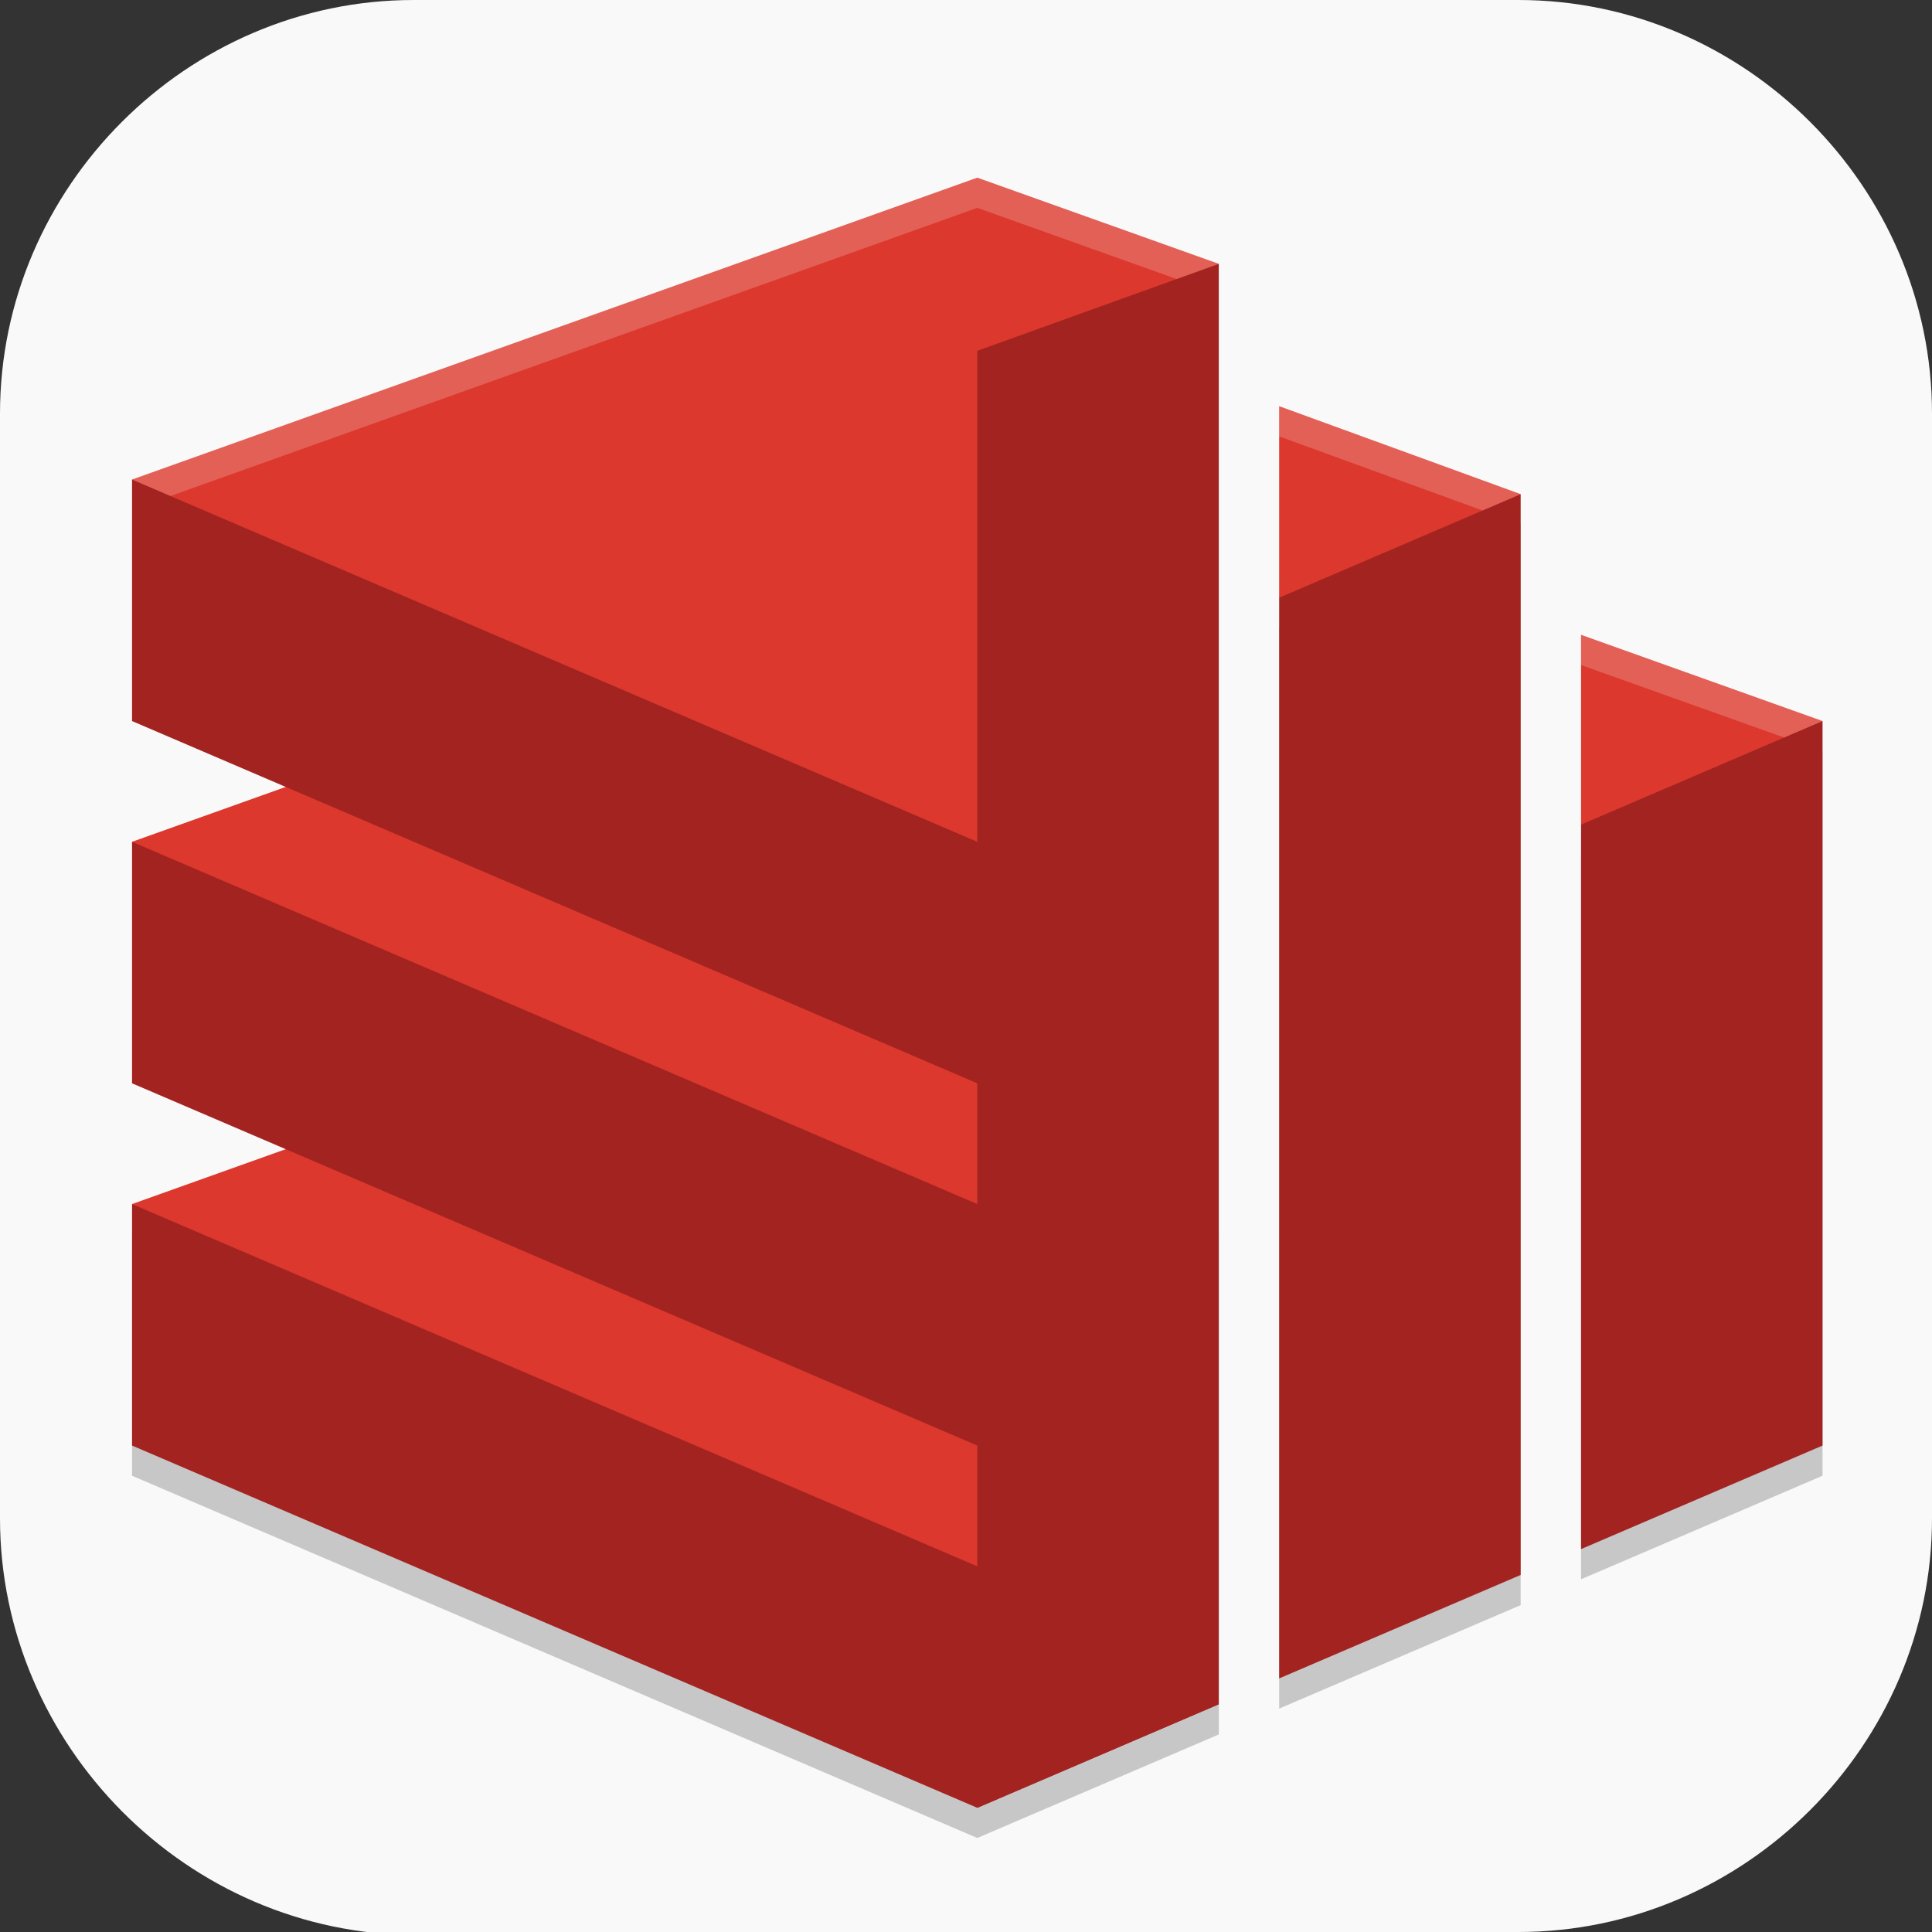 <?xml version="1.0" encoding="UTF-8" standalone="no"?>
<svg
   id="_图层_1"
   version="1.1"
   viewBox="0 0 64 64" width="22" height="22"
   sodipodi:docname="redisinsight.svg"
   xml:space="preserve"
   inkscape:version="1.4 (e7c3feb100, 2024-10-09)"
   xmlns:inkscape="http://www.inkscape.org/namespaces/inkscape"
   xmlns:sodipodi="http://sodipodi.sourceforge.net/DTD/sodipodi-0.dtd"
   xmlns:xlink="http://www.w3.org/1999/xlink"
   xmlns="http://www.w3.org/2000/svg"
   xmlns:svg="http://www.w3.org/2000/svg"><rect x="0" y="0" width="64" height="64" fill="#333333" stroke="none"/><sodipodi:namedview
     id="namedview26"
     pagecolor="#505050"
     bordercolor="#eeeeee"
     borderopacity="1"
     inkscape:showpageshadow="0"
     inkscape:pageopacity="0"
     inkscape:pagecheckerboard="0"
     inkscape:deskcolor="#505050"
     inkscape:zoom="10.6875"
     inkscape:cx="32"
     inkscape:cy="32"
     inkscape:window-width="1920"
     inkscape:window-height="939"
     inkscape:window-x="0"
     inkscape:window-y="34"
     inkscape:window-maximized="1"
     inkscape:current-layer="_图层_1" /><!-- Generator: Adobe Illustrator 29.0.1, SVG Export Plug-In . SVG Version: 2.1.0 Build 192)  --><defs
     id="defs6"><style
       id="style1">
      .st0 {
        fill-opacity: .5;
      }

      .st0, .st1, .st2, .st3, .st4, .st5, .st6, .st7 {
        fill: #fff;
      }

      .st8 {
        fill: #133c9a;
      }

      .st2, .st9 {
        display: none;
      }

      .st3 {
        fill-opacity: .2;
      }

      .st4 {
        fill-opacity: .9;
      }

      .st10 {
        fill: #3370ff;
      }

      .st11 {
        fill: url(#_未命名的渐变_3);
      }

      .st12 {
        fill: url(#_未命名的渐变);
      }

      .st5 {
        fill-opacity: .3;
      }

      .st6 {
        fill-opacity: 0;
      }

      .st7 {
        fill-opacity: .7;
      }

      .st13 {
        fill: #00d6b9;
      }

      .st14 {
        fill: url(#_未命名的渐变_2);
      }
    </style><radialGradient
       id="_未命名的渐变"
       data-name="未命名的渐变"
       cx="123.9"
       cy="-40.2"
       fx="123.9"
       fy="-40.2"
       r="59.4"
       gradientTransform="translate(-26.8 25.5) scale(.6 -.7)"
       gradientUnits="userSpaceOnUse"><stop
         offset="0"
         stop-color="#db202e"
         id="stop1" /><stop
         offset="1"
         stop-color="#e01b24"
         id="stop2" /></radialGradient><radialGradient
       id="_未命名的渐变_2"
       data-name="未命名的渐变 2"
       cx="67.6"
       cy="26.8"
       fx="67.6"
       fy="26.8"
       r="105.2"
       gradientTransform="translate(-26.6 25.3) scale(.6 -.7)"
       gradientUnits="userSpaceOnUse"><stop
         offset="0"
         stop-color="#ffb648"
         id="stop3" /><stop
         offset="1"
         stop-color="#ff7800"
         stop-opacity="0"
         id="stop4" /></radialGradient><radialGradient
       id="_未命名的渐变_3"
       data-name="未命名的渐变 3"
       cx="61.7"
       cy="18.6"
       fx="61.7"
       fy="18.6"
       r="68"
       gradientTransform="translate(-26.8 25.8) scale(.6 -.7)"
       gradientUnits="userSpaceOnUse"><stop
         offset="0"
         stop-color="#c64600"
         id="stop5" /><stop
         offset="1"
         stop-color="#a51d2d"
         id="stop6" /></radialGradient><linearGradient
       id="linearGradient1261"><stop
         style="stop-color:#4f4f4f"
         offset="0"
         id="stop1-7" /><stop
         style="stop-color:#3f3f3f"
         offset="1"
         id="stop2-0" /></linearGradient><linearGradient
       id="linearGradient1263"
       x1="34.241"
       x2="37.169"
       y1="38.945"
       y2="30.342"
       gradientTransform="matrix(1.392,0,0,1.389,-1.321,-0.487)"
       gradientUnits="userSpaceOnUse"
       xlink:href="#linearGradient1261" /></defs><path
     class="st1"
     d="M47.5,64.1H13.8c-7.6,0-13.8-6.3-13.8-13.8V13.7C0,6.2,6.2,0,13.7,0h36.6c7.5,0,13.7,6.2,13.7,13.7v36.6c0,7.5-6.2,13.7-13.7,13.7h-2.9.1Z"
     id="path6"
     style="fill:#f9f9f9;fill-opacity:1" /><g
     id="g26"
     transform="translate(0.374,-0.114)"><path
       style="opacity:0.2"
       d="m 60,25 h -6 l -2,3.43 v 24 L 60,49 Z M 50,17.484 44,17 42,20.914 v 35.8 l 8,-3.428 z M 4,41 v 8 l 28,12 8,-3.43 V 41 Z"
       id="path1" /><path
       style="fill:#a32321"
       d="m 4,40 v 8 L 32,60 40,56.57 32,40 Z"
       id="path2" /><path
       style="fill:#dc382d"
       d="M 32,30 4,40 32,52 40,32.856 Z"
       id="path3" /><path
       style="fill:#a32321"
       d="m 4,28 v 8 L 32,48 40,44.57 32,28 Z"
       id="path4" /><path
       style="fill:#dc382d"
       d="M 32,18 4,28 32,40 40,20.856 Z"
       id="path5" /><path
       style="fill:#a32321"
       d="m 4,16 v 8 L 32,36 40,32.57 32,16 Z"
       id="path6-3" /><path
       style="fill:#dc382d"
       d="M 32,6 4,16 32,28 40,8.855 Z"
       id="path7" /><path
       style="fill:#a32321"
       d="M 32,60 V 11.735 L 40,8.855 V 56.57 Z M 60,24 h -6 l -2,3.43 v 24 L 60,48 Z M 50,16.484 44,16 42,19.914 v 35.8 l 8,-3.428 z M 32,60 V 11.735 L 40,8.855 V 56.57 Z"
       id="path8" /><path
       style="fill:#dc382d"
       d="M 52,21.144 V 27.43 L 60,24 Z m -2,-4.66 -8,-2.914 v 6.344 z"
       id="path9" /><path
       style="opacity:0.2;fill:#ffffff"
       d="M 32,6 4,16 5.273,16.545 32,7 38.604,9.357 40,8.855 Z m 10,7.57 v 1 L 48.738,17.025 50,16.484 Z m 10,7.575 v 1 l 6.727,2.4 L 60,24 Z"
       id="path10" /></g></svg>
